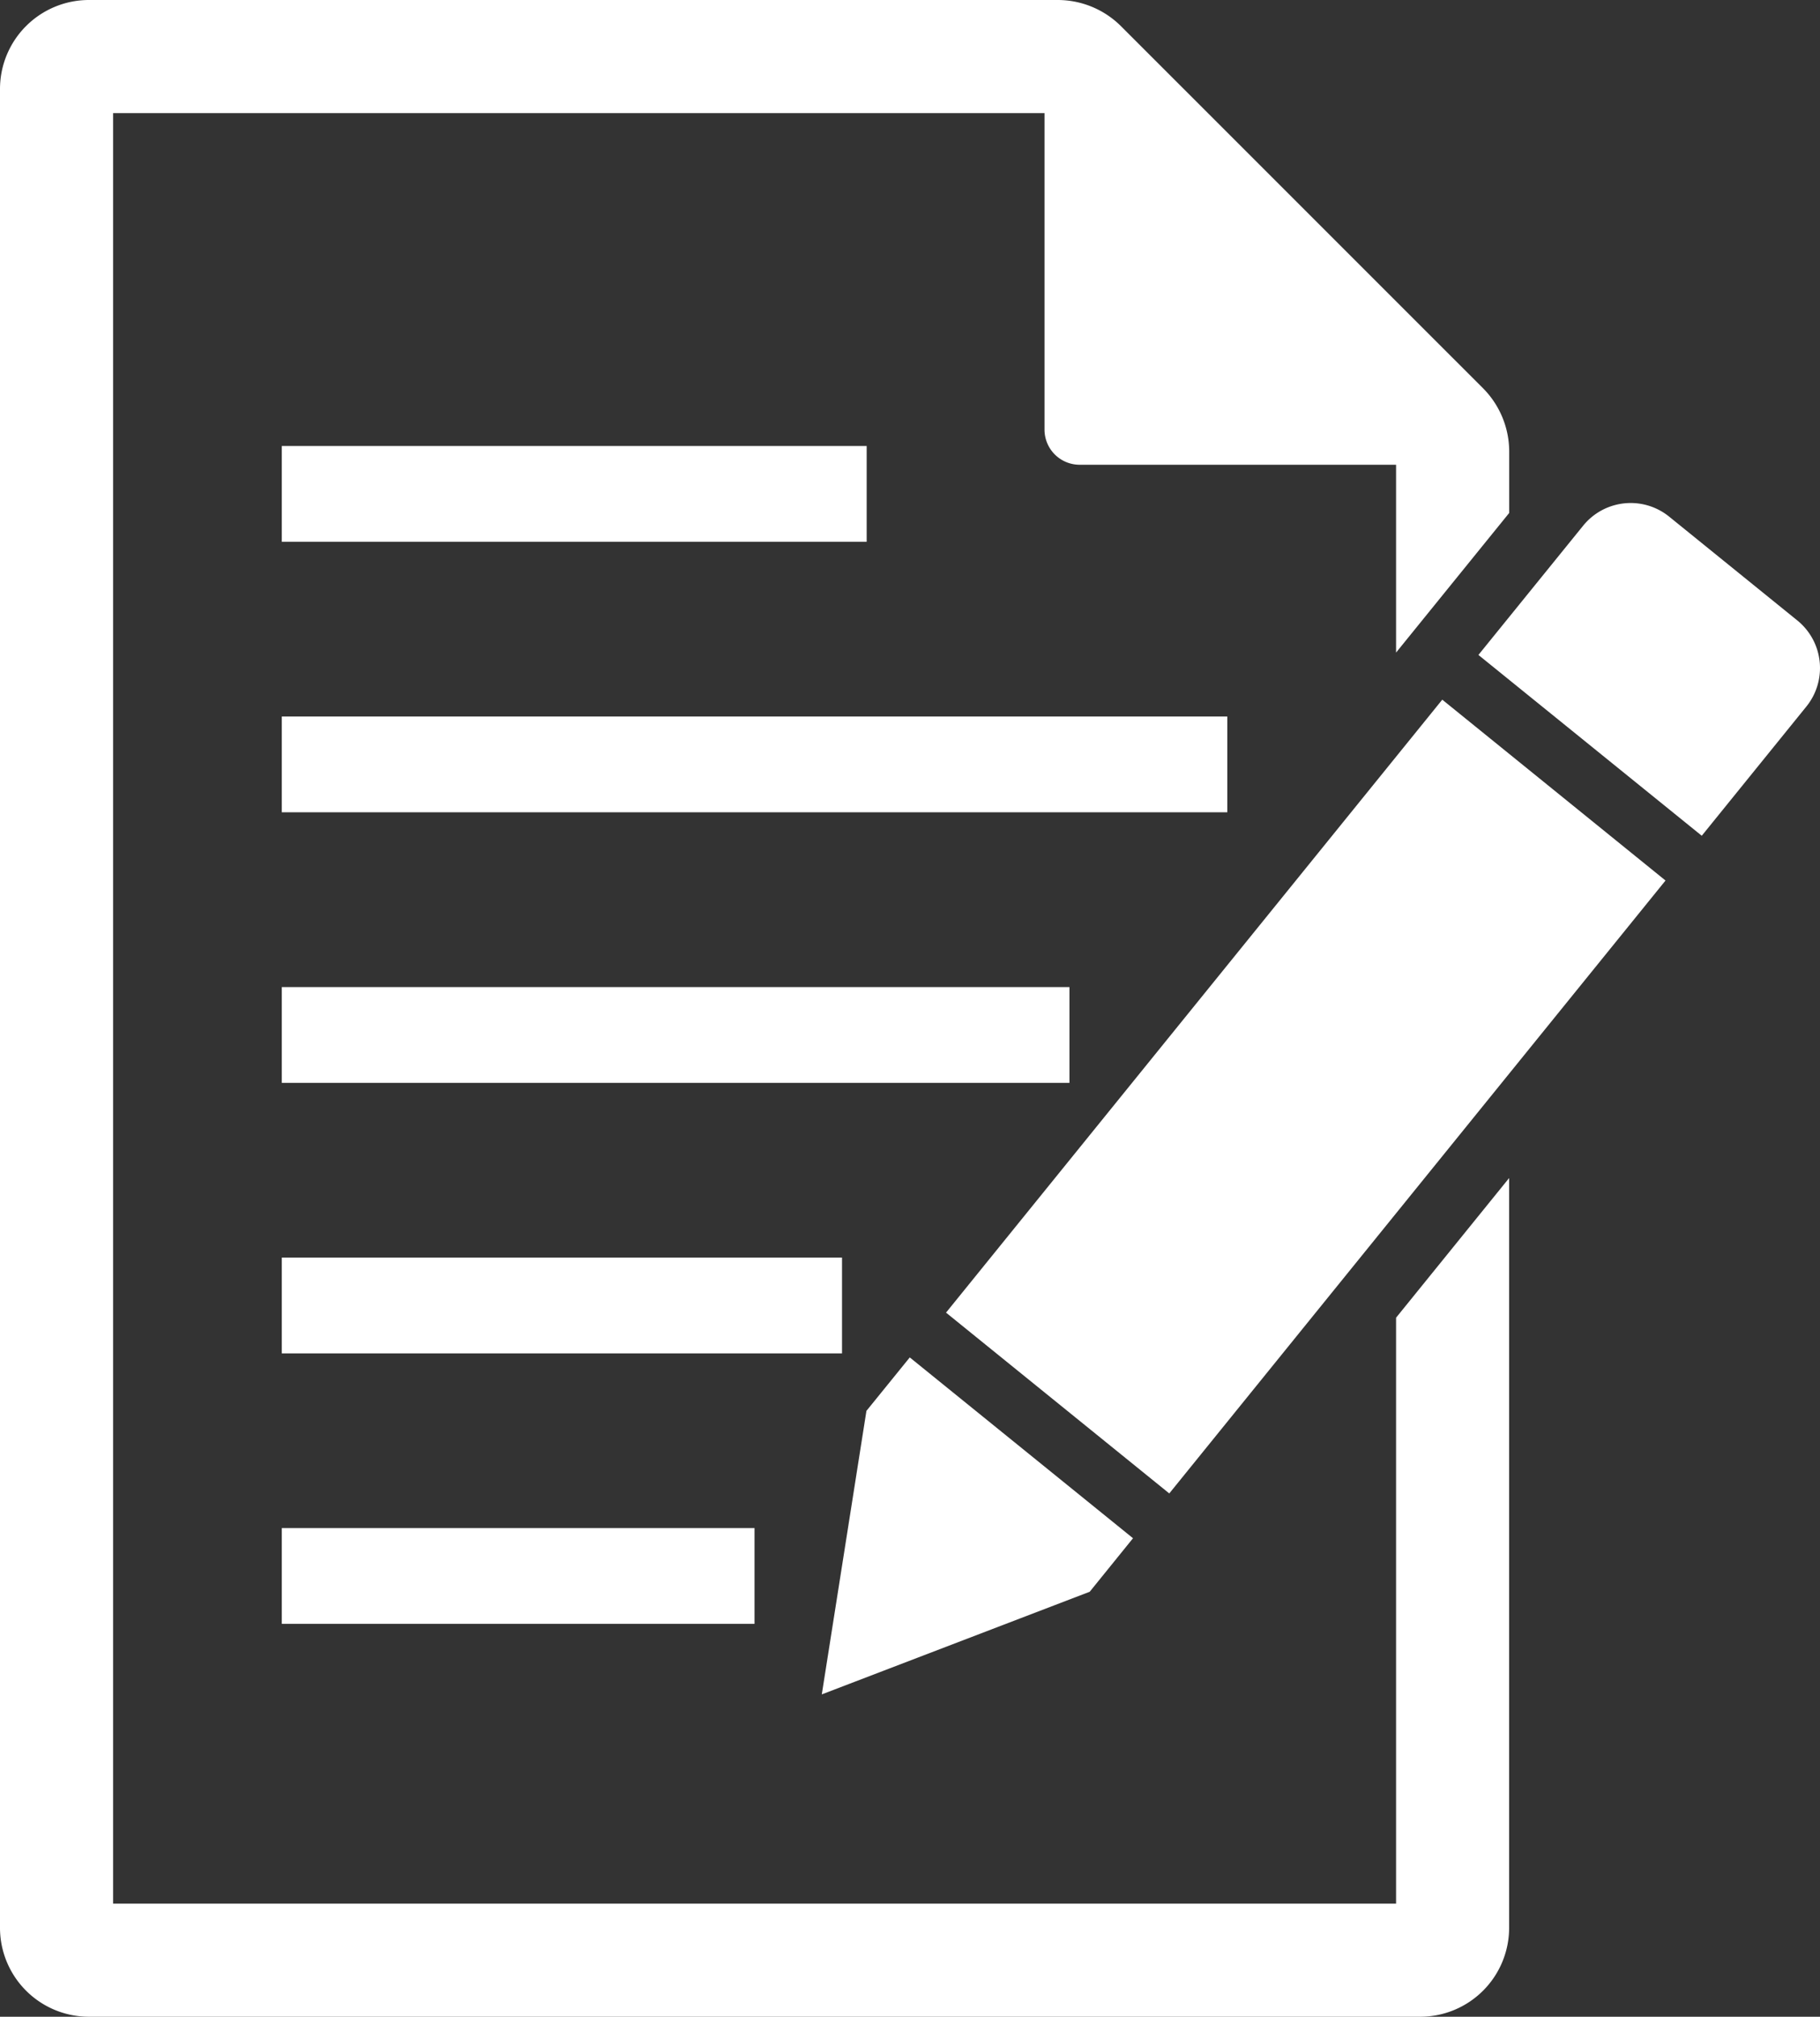<svg xmlns="http://www.w3.org/2000/svg" width="171.953" height="190.5" viewBox="0 0 171.953 190.5">
  <rect x="0" y="0" width="171.953" height="190.5" fill="#333333" stroke="none"/>
  <g id="noun-edit-4052610" transform="translate(0.25 0.25)">
    <path id="Path_315" data-name="Path 315" d="M8.139,0h91.57a8.229,8.229,0,0,1,5.764,2.389L139.7,36.611a8.256,8.256,0,0,1,2.389,5.751v5.751L131.9,60.687V43.4H101.733a3.07,3.07,0,0,1-3.048-3.066V10.182h-88.5V179.818H131.9v-55.51l10.182-12.575v70.127A8.157,8.157,0,0,1,133.944,190H8.139A8.157,8.157,0,0,1,0,181.861V8.139A8.157,8.157,0,0,1,8.139,0Z" transform="translate(0 0)" fill="#fff" stroke="#fff" stroke-width="0.5"/>
    <path id="Path_316" data-name="Path 316" d="M57.97,92.05h55.259V101.1H57.97Z" transform="translate(-31.596 -50.171)" fill="#fff"/>
    <path id="Path_317" data-name="Path 317" d="M57.97,148.21H147.3v9.048H57.97Z" transform="translate(-31.596 -80.781)" fill="#fff"/>
    <path id="Path_318" data-name="Path 318" d="M57.97,204.39h74.418v9.048H57.97Z" transform="translate(-31.596 -111.401)" fill="#fff"/>
    <path id="Path_319" data-name="Path 319" d="M57.97,260.55H110.9V269.6H57.97Z" transform="translate(-31.596 -142.01)" fill="#fff"/>
    <path id="Path_320" data-name="Path 320" d="M57.97,316.71h44.663v9.048H57.97Z" transform="translate(-31.596 -172.62)" fill="#fff"/>
    <path id="Path_321" data-name="Path 321" d="M170.11,216.423l4.217-26.779,4.095-5.05,21.092,17.079-4.09,5.055Zm11.738-36.06,46.884-57.9,21.092,17.084L202.94,197.442Zm50.3-62.125,9.9-12.216a5.779,5.779,0,0,1,8.112-.855l12.129,9.823a5.783,5.783,0,0,1,.851,8.112l-9.891,12.216Z" transform="translate(-92.717 -56.623)" fill="#fff" fill-rule="evenodd"/>
  </g>
</svg>
